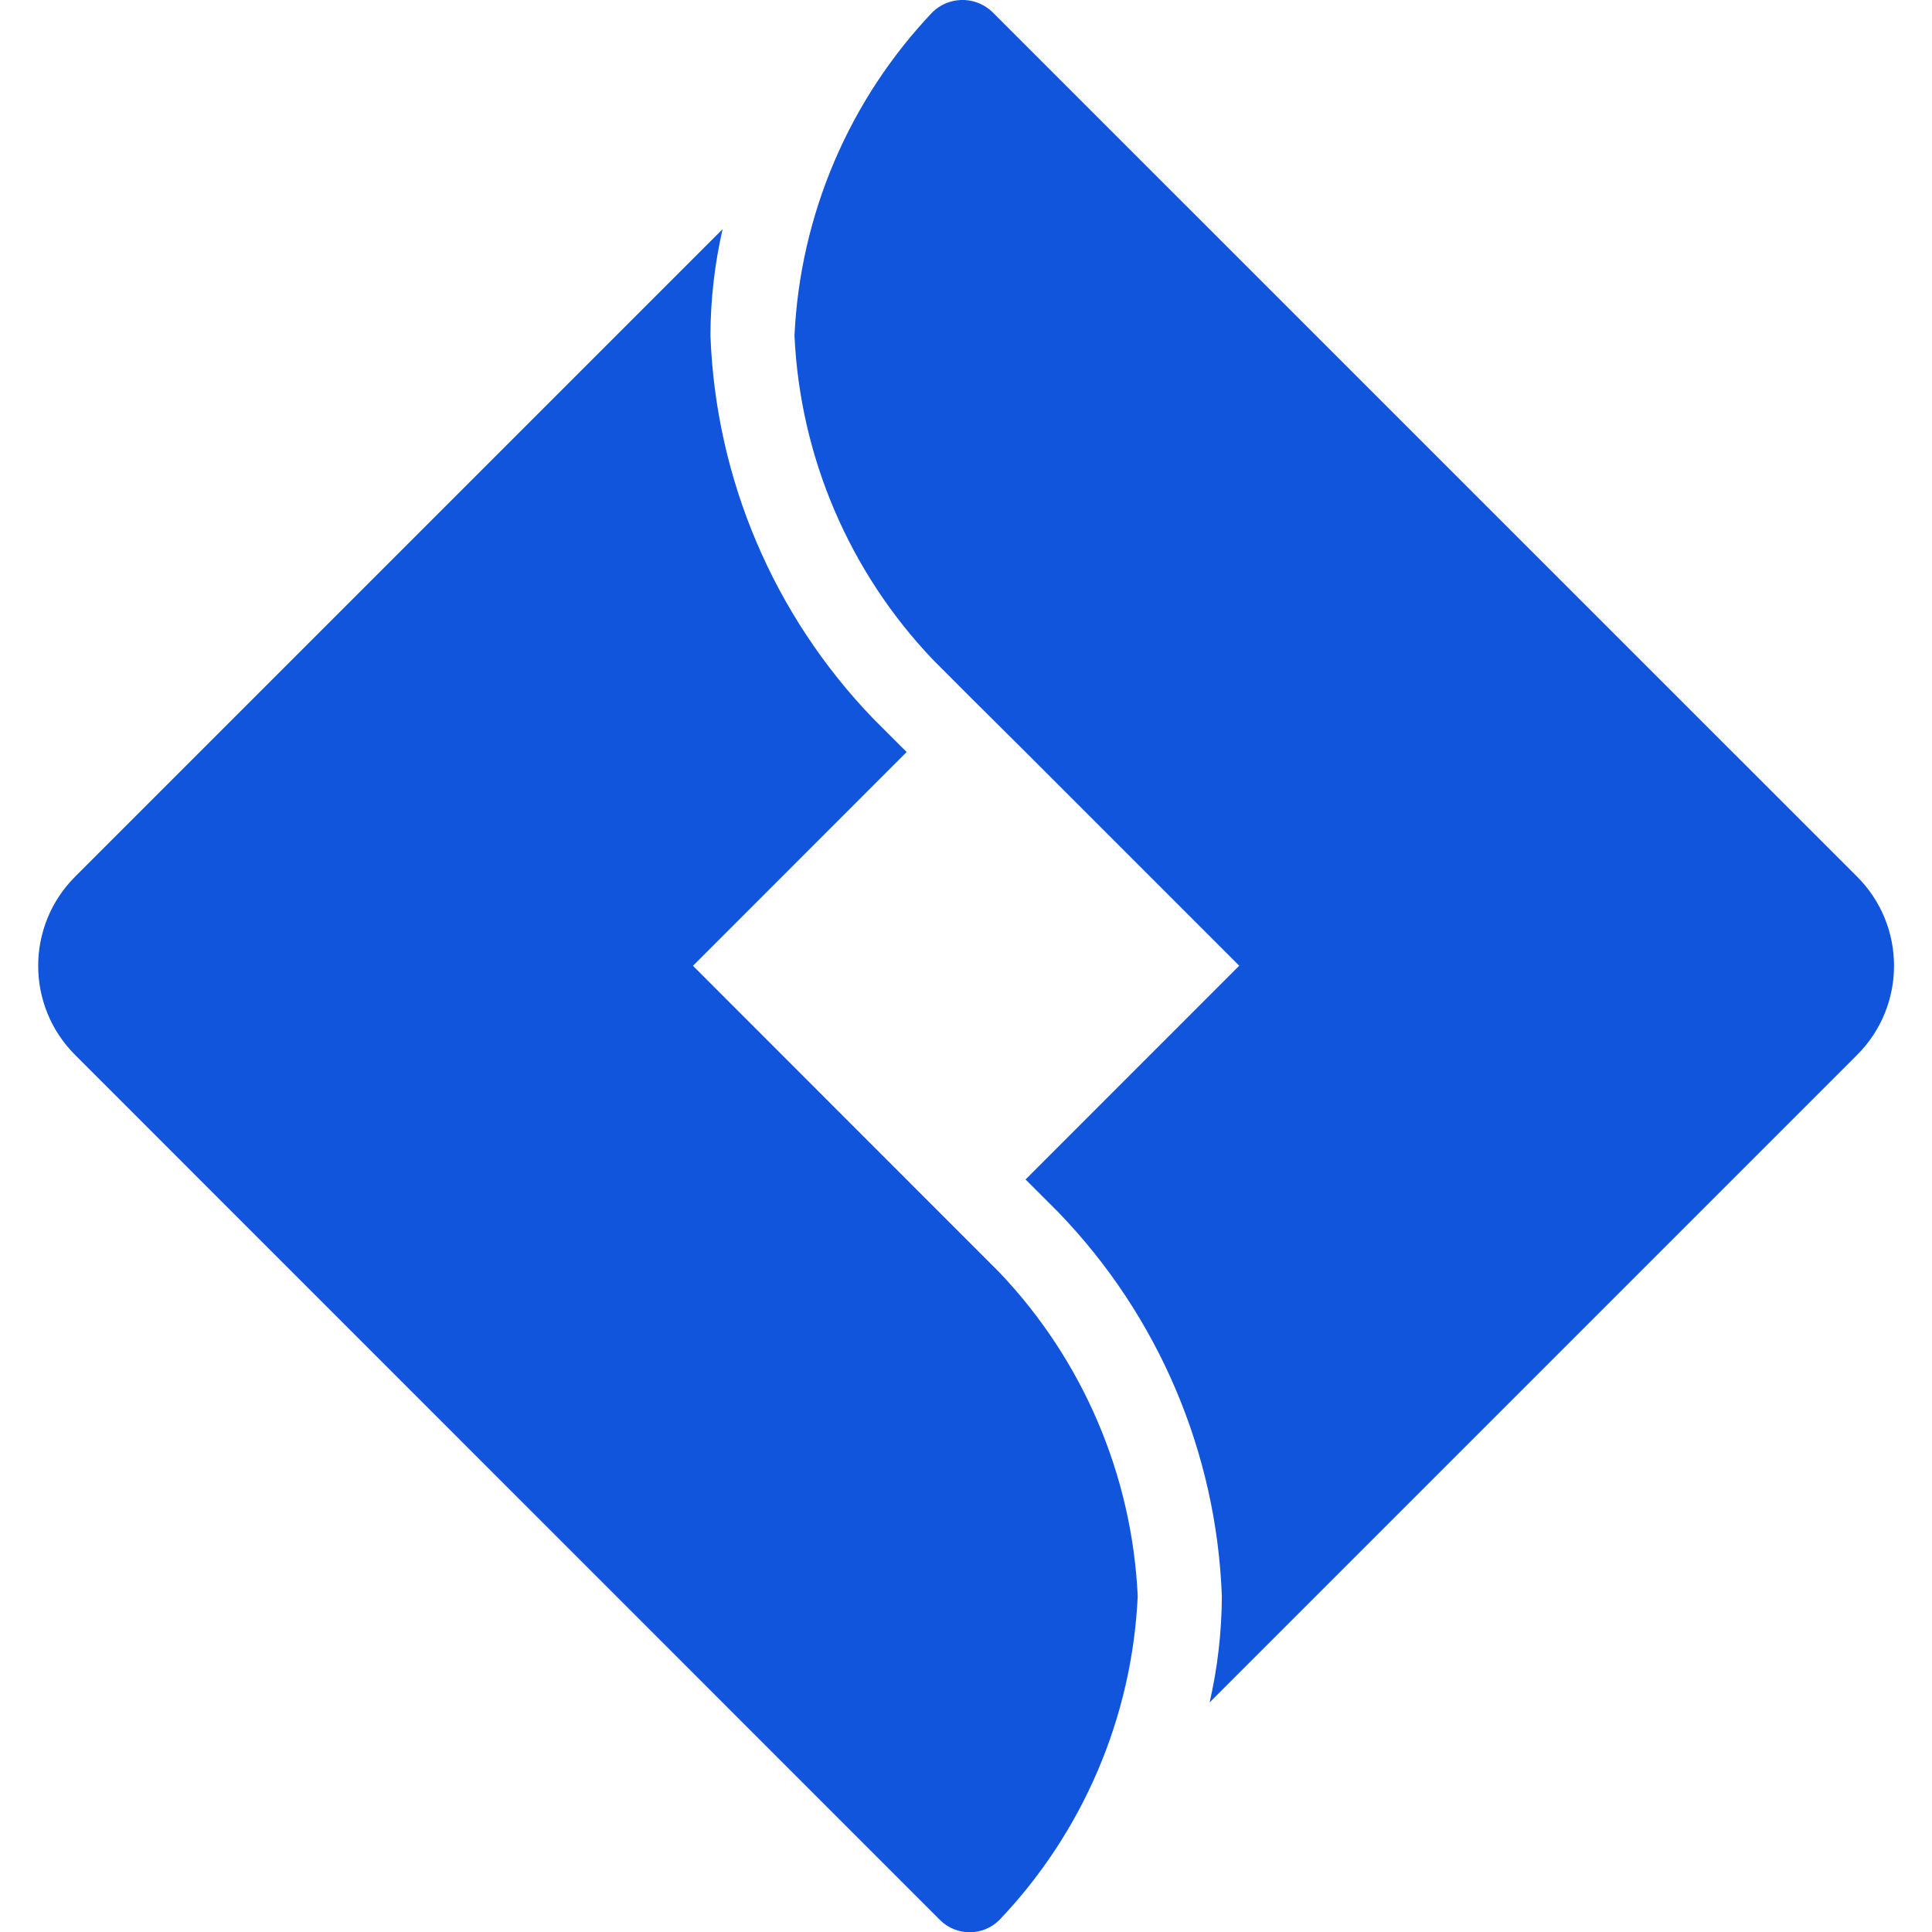 <svg xmlns="http://www.w3.org/2000/svg" xmlns:xlink="http://www.w3.org/1999/xlink" viewBox="0,0,245.867,256" width="50px" height="50px"><g fill="#1155dc" fill-rule="nonzero" stroke="none" stroke-width="1" stroke-linecap="butt" stroke-linejoin="miter" stroke-miterlimit="10" stroke-dasharray="" stroke-dashoffset="0" font-family="none" font-weight="none" font-size="none" text-anchor="none" style="mix-blend-mode: normal"><g transform="scale(5.567,5.567)"><path d="M21.955,0c-0.247,0.011 -0.482,0.111 -0.662,0.281c-1.989,2.089 -3.158,4.825 -3.293,7.707c0.133,2.883 1.302,5.621 3.293,7.711l0.877,0.879l1.33,1.322l5.086,5.086l-5.086,5.088l0.793,0.793c2.371,2.46 3.752,5.707 3.879,9.121c-0.003,0.853 -0.1,1.702 -0.291,2.533l15.412,-15.412c1.171,-1.172 1.171,-3.071 0,-4.242l-20.588,-20.586c-0.202,-0.191 -0.472,-0.293 -0.75,-0.281zM16.289,5.455l-15.412,15.412c-1.171,1.172 -1.171,3.071 0,4.242l20.586,20.59c0.391,0.39 1.024,0.39 1.414,0c1.99,-2.089 3.159,-4.825 3.293,-7.707c-0.135,-2.882 -1.304,-5.618 -3.293,-7.707l-7.293,-7.297l5.086,-5.088l-0.793,-0.793c-2.371,-2.459 -3.751,-5.706 -3.877,-9.119c0.002,-0.853 0.099,-1.702 0.289,-2.533z"></path></g></g></svg>